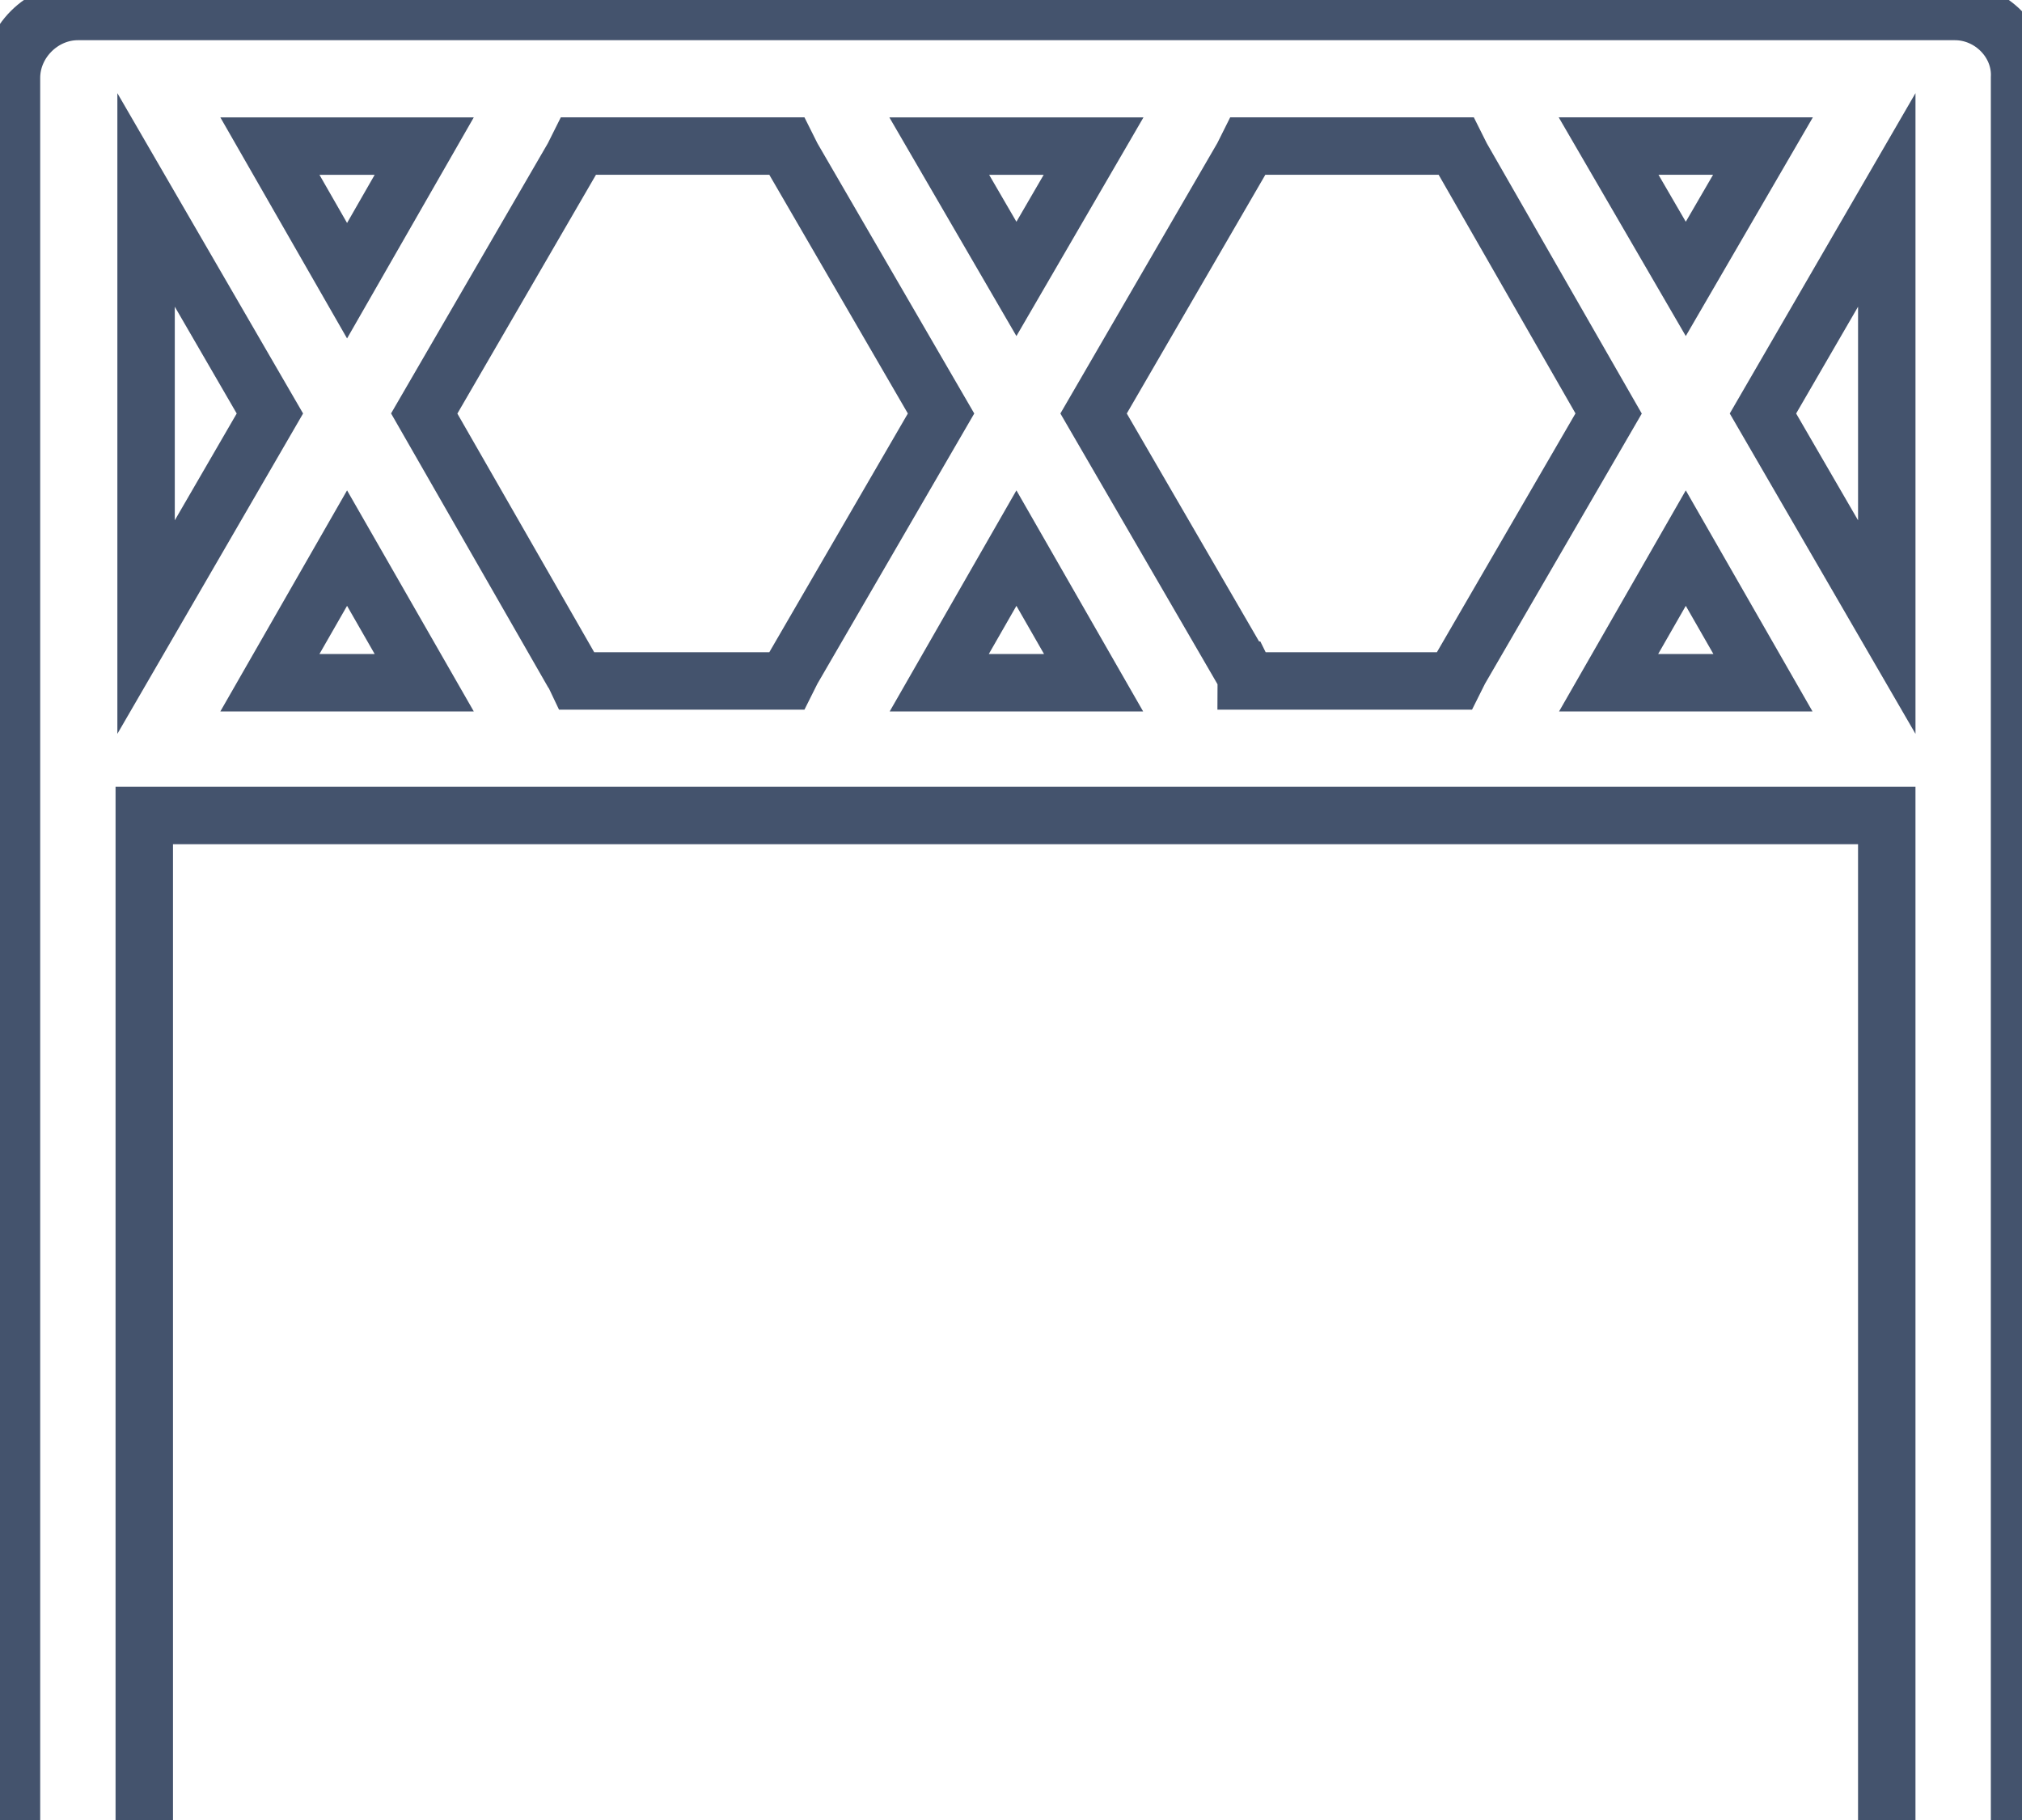 <svg data-v-9833e8b2="" version="1.1" xmlns="http://www.w3.org/2000/svg" xmlns:xlink="http://www.w3.org/1999/xlink" width="25" height="22.5"><g data-v-9833e8b2=""><path data-v-9833e8b2="" transform="scale(0.142)" fill="none" stroke="rgba(68, 83, 109, 1)" paint-order="fill stroke markers" d="m170.219,1l-163.438,0c-3.125,0 -5.781,2.656 -5.781,5.781l0,151.719c0,3.281 2.656,5.781 5.781,5.781s5.781,-2.656 5.781,-5.781l0,-87.5l151.719,0l0,87.5c0,3.281 2.656,5.781 5.781,5.781c3.281,0 5.781,-2.656 5.781,-5.781l0,-151.719c0.156,-3.125 -2.5,-5.781 -5.625,-5.781zm-146.719,11.719l13.438,0l-6.719,11.719l-6.719,-11.719zm0,23.281l-10.781,18.594l0,-37.188l10.781,18.594zm6.719,11.719l6.719,11.719l-13.438,0l6.719,-11.719zm19.531,10.625l-12.813,-22.344l12.969,-22.344l0.469,-0.938l18.125,0l0.469,0.938l12.969,22.344l-12.969,22.344l-0.469,0.938l-18.281,0c-0.156,-0.312 -0.156,-0.625 -0.469,-0.938zm32.031,-45.625l13.438,0l-6.719,11.563l-6.719,-11.563zm6.719,35l6.719,11.719l-13.438,0l6.719,-11.719zm19.688,10.625l-12.969,-22.344l12.969,-22.344l0.469,-0.938l18.125,0l0.469,0.938l12.813,22.344l-12.969,22.344l-0.469,0.938l-18.125,0c0,-0.312 -0.156,-0.625 -0.312,-0.938zm56.094,-3.75l-10.781,-18.594l10.781,-18.594l0,37.188zm-17.5,-30.313l-6.719,-11.563l13.438,0l-6.719,11.563zm0,23.438l6.719,11.719l-13.438,0l6.719,-11.719z" stroke-width="5" stroke-miterlimit="10" stroke-dasharray=""></path></g></svg>